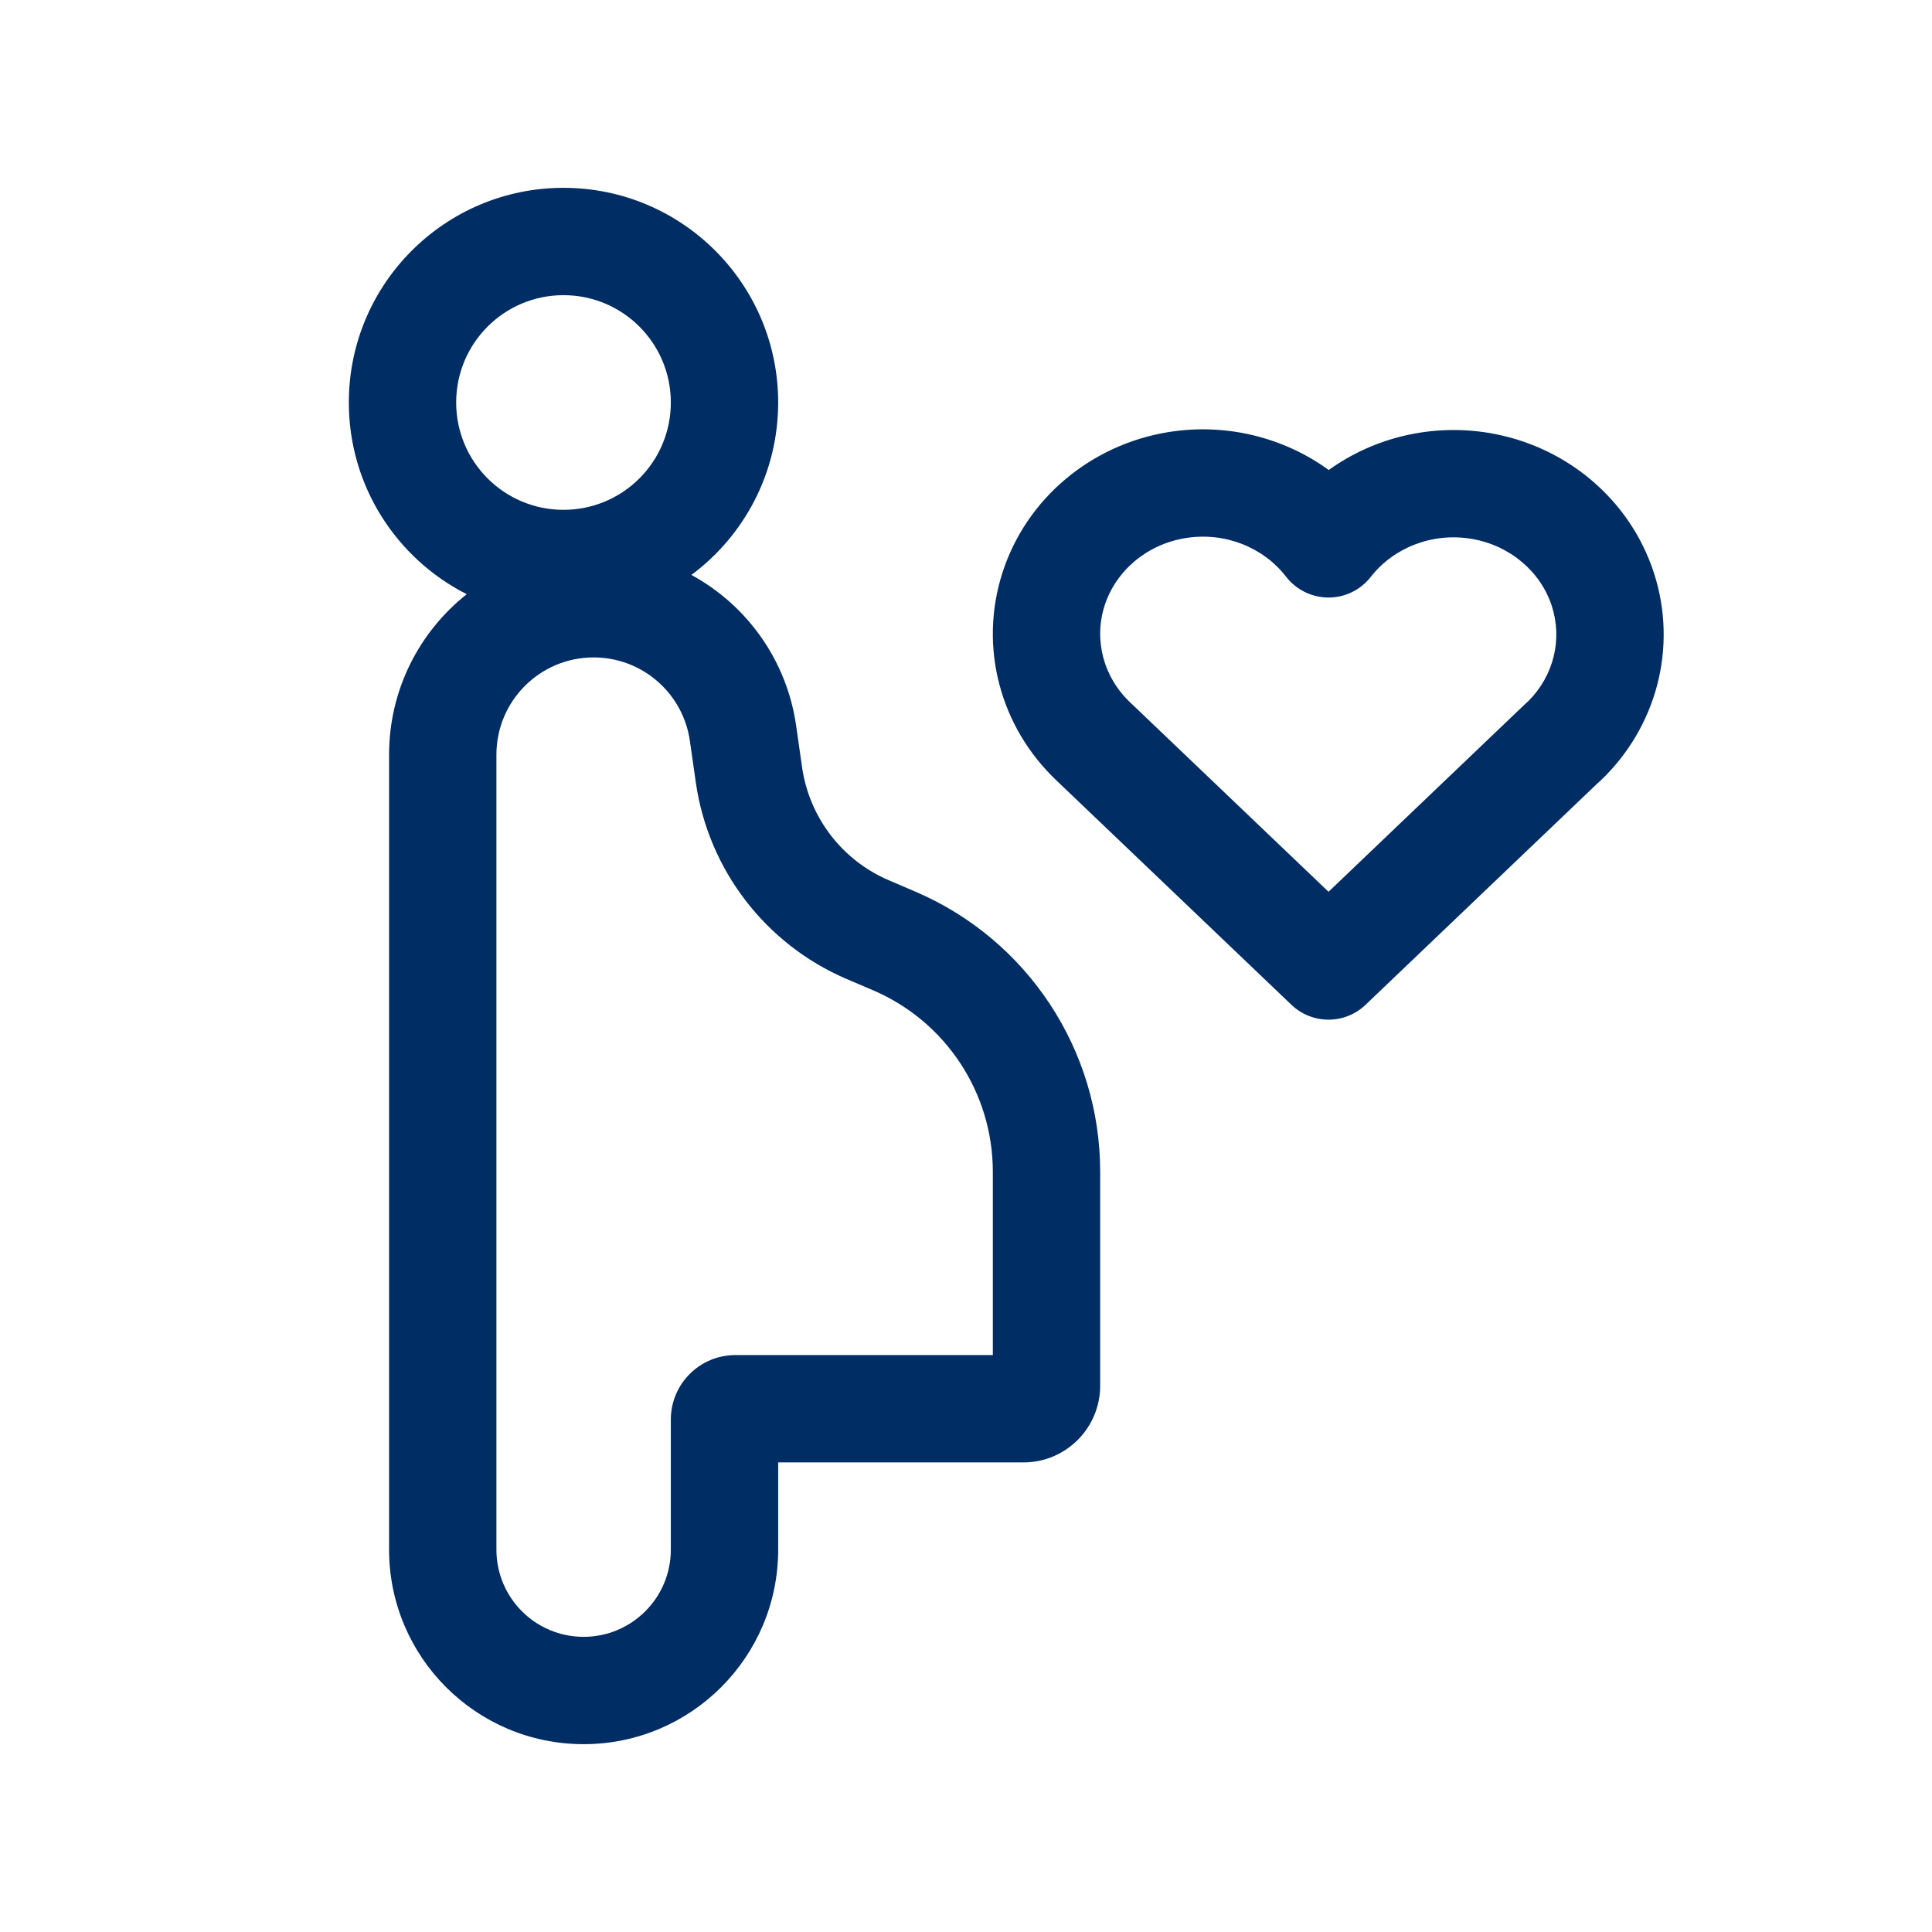 <svg width="36" height="36" viewBox="0 0 36 36" fill="none" xmlns="http://www.w3.org/2000/svg">
<path fill-rule="evenodd" clip-rule="evenodd" d="M10.5 5.5C9.395 5.5 8.5 6.395 8.5 7.5C8.5 8.605 9.395 9.5 10.5 9.5C11.605 9.5 12.5 8.605 12.5 7.5C12.5 6.395 11.605 5.5 10.5 5.5ZM6.5 7.5C6.5 5.291 8.291 3.5 10.5 3.5C12.709 3.5 14.5 5.291 14.5 7.5C14.5 8.816 13.864 9.984 12.883 10.713C13.911 11.273 14.659 12.294 14.835 13.523L14.945 14.294C15.079 15.231 15.691 16.03 16.561 16.402L17.06 16.616C19.147 17.511 20.5 19.563 20.5 21.834V25.821C20.5 26.61 19.86 27.25 19.071 27.25H14.5V28.875C14.5 30.877 12.877 32.5 10.875 32.5C8.873 32.5 7.25 30.877 7.25 28.875L7.25 14.062C7.25 12.85 7.816 11.77 8.697 11.072C7.394 10.412 6.5 9.061 6.5 7.5ZM11.062 12.25C10.061 12.25 9.25 13.061 9.25 14.062L9.25 28.875C9.25 29.773 9.977 30.5 10.875 30.5C11.772 30.5 12.5 29.773 12.5 28.875V26.452C12.5 25.788 13.038 25.25 13.702 25.25H18.5V21.834C18.5 20.363 17.623 19.034 16.272 18.454L15.773 18.241C14.262 17.593 13.198 16.204 12.965 14.577L12.855 13.805C12.727 12.913 11.963 12.25 11.062 12.25Z" fill="#002D63"/>
<path fill-rule="evenodd" clip-rule="evenodd" d="M23.963 10.745C23.539 10.195 22.816 9.907 22.087 10.027C21.36 10.146 20.789 10.644 20.583 11.283C20.379 11.918 20.556 12.617 21.066 13.095C21.073 13.102 21.079 13.108 21.086 13.114L24.755 16.617L28.437 13.101C28.452 13.087 28.467 13.074 28.483 13.06C28.956 12.583 29.115 11.908 28.916 11.293C28.71 10.657 28.141 10.161 27.417 10.04C26.691 9.919 25.969 10.203 25.543 10.749C25.353 10.993 25.061 11.135 24.752 11.134C24.443 11.133 24.152 10.989 23.963 10.745ZM29.764 14.599L25.445 18.723C25.059 19.092 24.451 19.092 24.064 18.723L19.691 14.548C19.689 14.545 19.686 14.543 19.683 14.54C18.632 13.543 18.235 12.048 18.68 10.669C19.125 9.288 20.327 8.289 21.763 8.053C22.828 7.878 23.91 8.141 24.759 8.758C25.607 8.148 26.685 7.891 27.745 8.067C29.176 8.305 30.373 9.301 30.819 10.677C31.266 12.058 30.87 13.556 29.815 14.554C29.799 14.57 29.782 14.585 29.764 14.599Z" fill="#002D63"/>
</svg>
